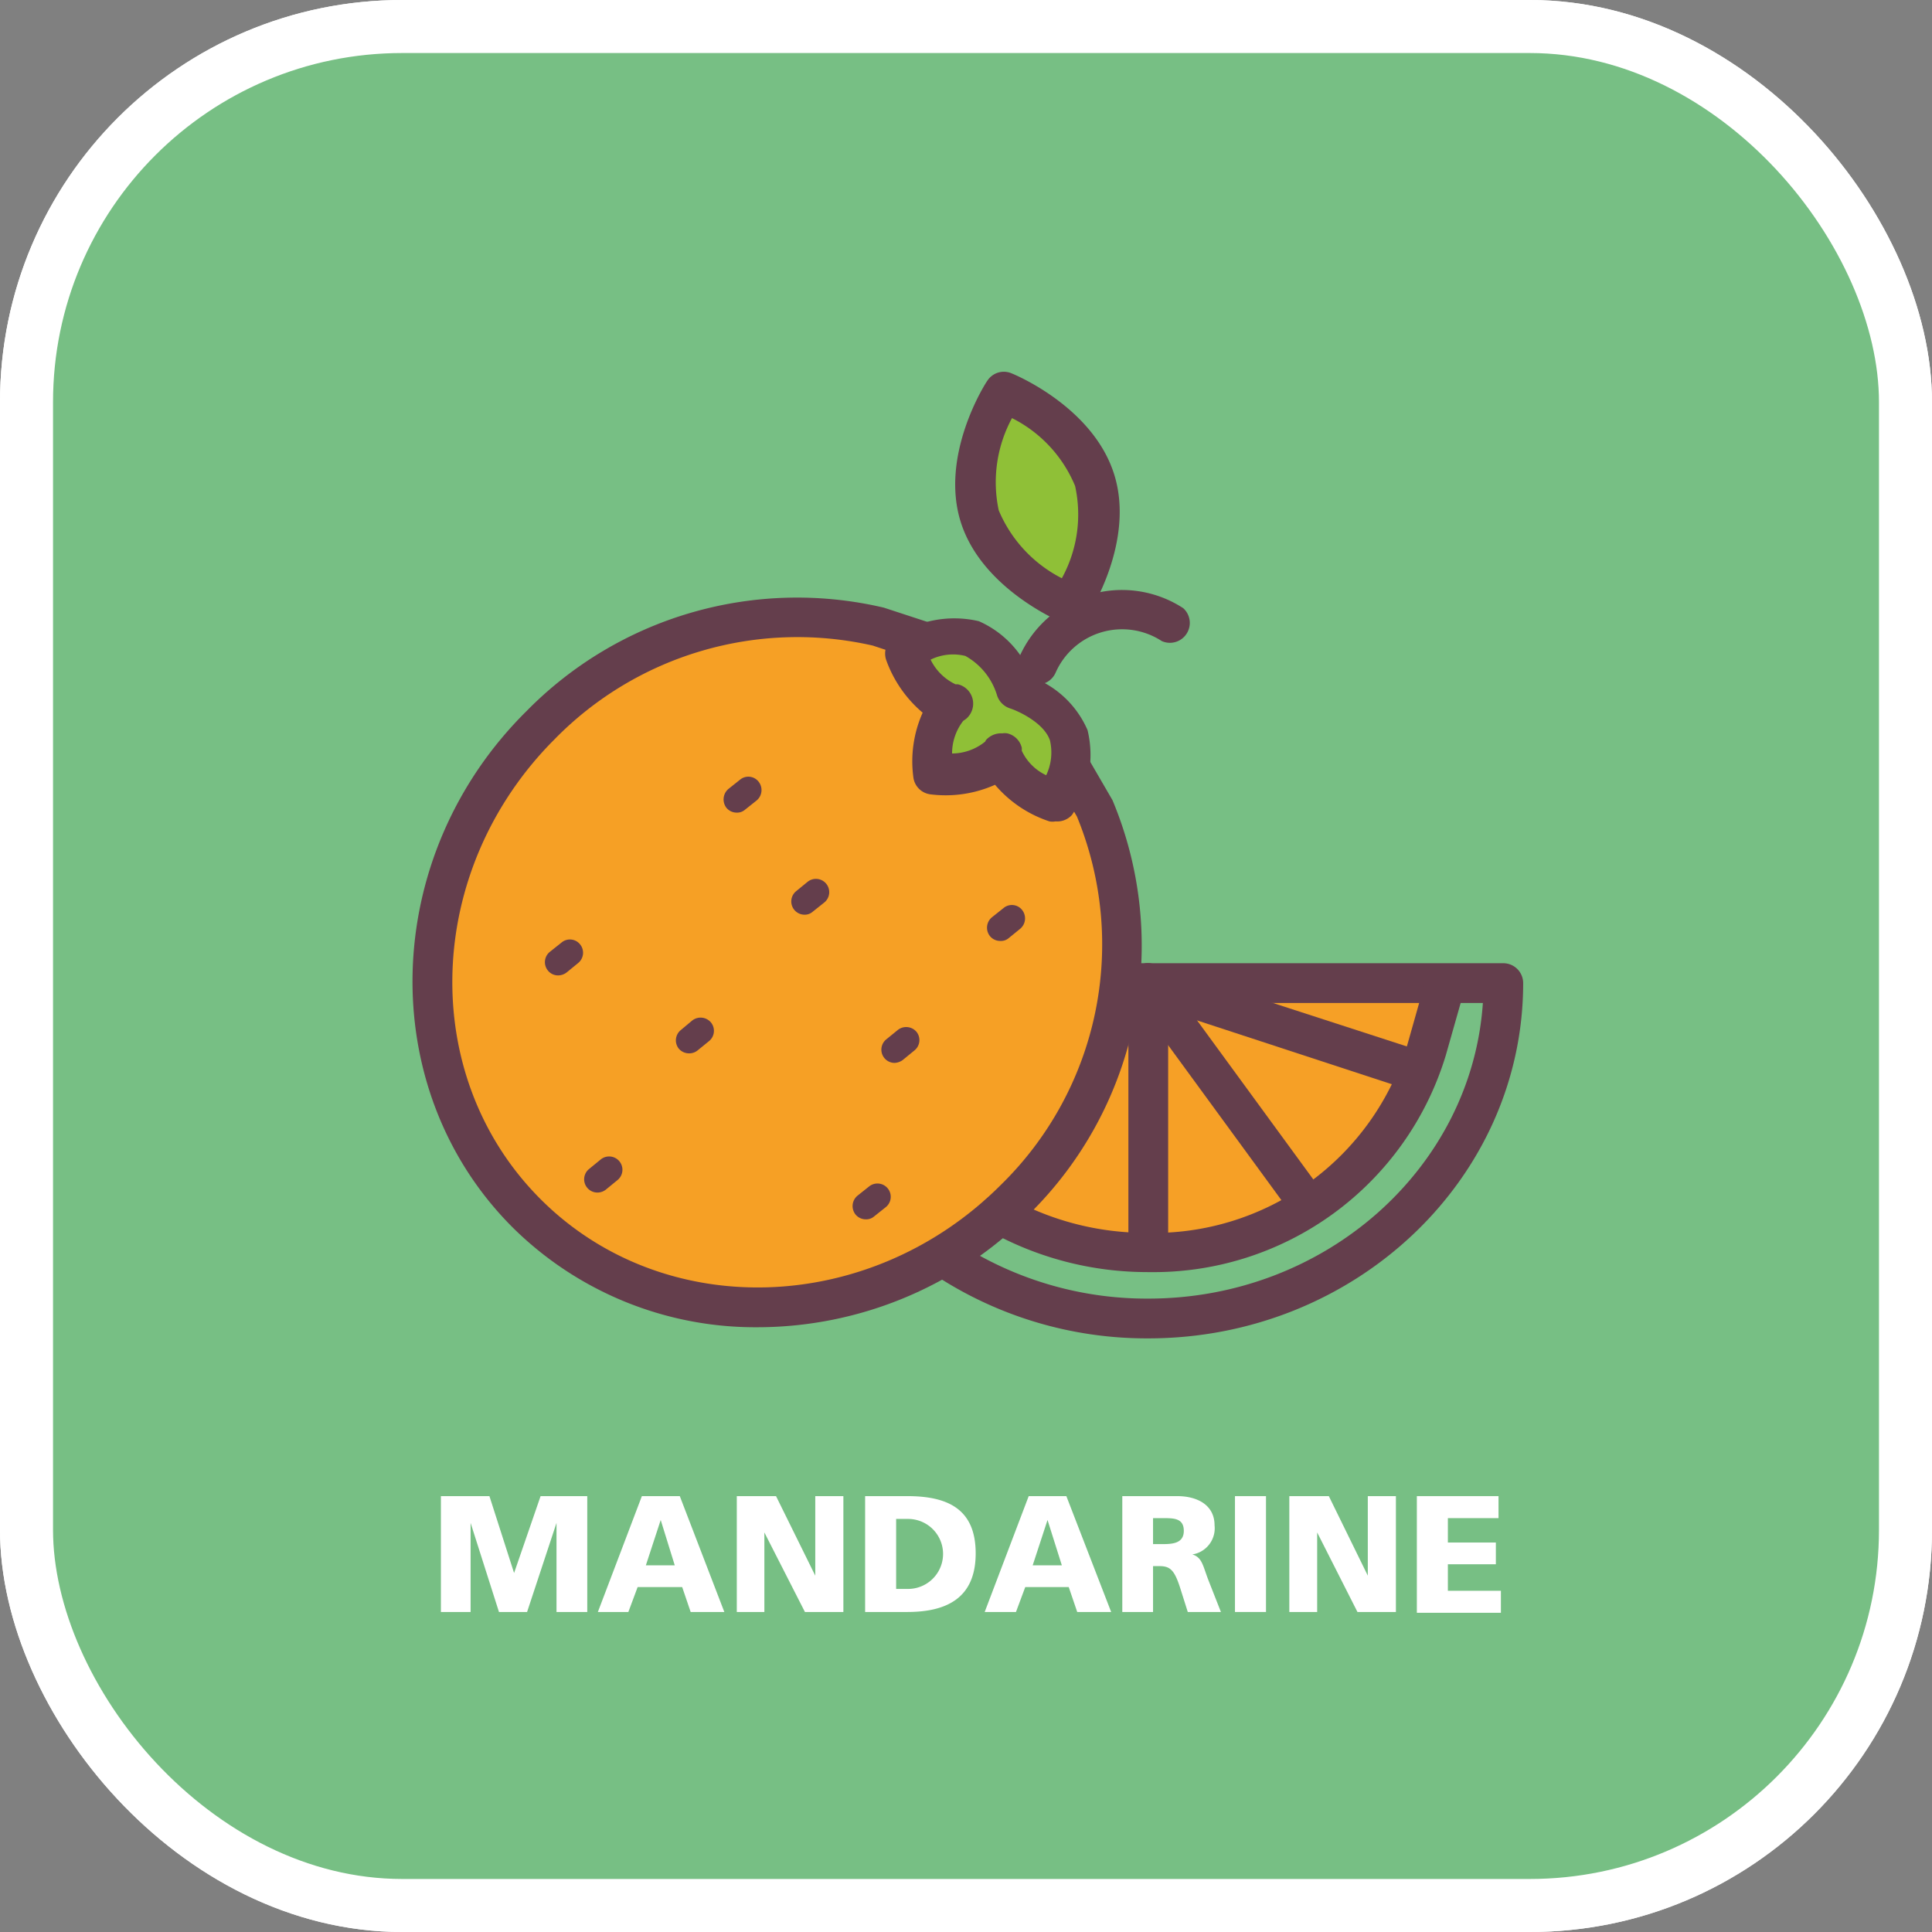 <svg xmlns="http://www.w3.org/2000/svg" viewBox="0 0 72.87 72.87"><rect x="0" y="0" width="72.87" height="72.87" fill="#808080" stroke="none"/><defs><style>.a{fill:#d7ceb8;}.b{fill:none;stroke:#fff;stroke-miterlimit:10;stroke-width:2px;}.c{fill:#77bf84;}.d{fill:#f6a026;}.e{fill:#f6a025;}.f{fill:#643e4c;}.g{fill:#8fc037;}.h{fill:#fff;}</style></defs><title>mandarine</title><rect class="a" x="1" y="1" width="70.87" height="70.87" rx="14.17"/><rect class="b" x="1" y="1" width="70.87" height="70.87" rx="14.17"/><rect class="c" x="1" y="1" width="70.87" height="70.87" rx="14.17"/><rect class="b" x="1" y="1" width="70.87" height="70.87" rx="14.17"/><path class="d" d="M43.66,51.6a11.41,11.41,0,0,0,5.6,1.45A10.8,10.8,0,0,0,59.82,45.4l.71-2.5H48.21Z" transform="translate(-5.95 -5.82)"/><path class="e" d="M46.31,34.67l.95,1.65a13.38,13.38,0,0,1-3,14.73c-5.23,5.23-13.47,5.47-18.41.53s-4.7-13.18.53-18.41a13.53,13.53,0,0,1,12.77-3.71L40.8,30Z" transform="translate(-5.95 -5.82)"/><path class="f" d="M34.53,55.88a13,13,0,0,1-9.25-3.77c-5.22-5.22-5-14,.53-19.47a14.3,14.3,0,0,1,13.48-3.9l1.74.57a.75.75,0,1,1-.47,1.42l-1.69-.56a12.81,12.81,0,0,0-12,3.53c-4.93,4.93-5.17,12.71-.53,17.35s12.42,4.4,17.35-.53a12.68,12.68,0,0,0,2.88-13.9l-.91-1.57a.76.76,0,0,1,.28-1,.75.75,0,0,1,1,.28L47.91,36a14.2,14.2,0,0,1-3.16,15.63A14.47,14.47,0,0,1,34.53,55.88Z" transform="translate(-5.95 -5.82)"/><path class="g" d="M46.27,33.51a3.36,3.36,0,0,0-2-1.66,3.37,3.37,0,0,0-1.67-2,3.36,3.36,0,0,0-2.54.51,3.39,3.39,0,0,0,1.67,2l.16,0-.13.1A3.37,3.37,0,0,0,41.14,35a3.39,3.39,0,0,0,2.51-.65l.09-.12c0,.05,0,.1,0,.15a3.37,3.37,0,0,0,2,1.67A3.41,3.41,0,0,0,46.27,33.51Z" transform="translate(-5.95 -5.82)"/><path class="f" d="M45.76,36.8a.59.59,0,0,1-.23,0,4.56,4.56,0,0,1-2.05-1.38,4.57,4.57,0,0,1-2.44.36.74.74,0,0,1-.64-.64,4.51,4.51,0,0,1,.35-2.44,4.65,4.65,0,0,1-1.38-2,.76.76,0,0,1,.3-.86,4.06,4.06,0,0,1,3.2-.59,3.76,3.76,0,0,1,2,2.11,3.71,3.71,0,0,1,2.1,2h0a4,4,0,0,1-.59,3.2A.75.75,0,0,1,45.76,36.8Zm-2-3.32a.55.55,0,0,1,.18,0,.73.73,0,0,1,.55.55s0,.1,0,.11a1.91,1.91,0,0,0,.92.92,2,2,0,0,0,.14-1.32h0c-.23-.66-1.19-1.1-1.5-1.2a.76.76,0,0,1-.49-.48,2.54,2.54,0,0,0-1.2-1.5,1.93,1.93,0,0,0-1.31.14,2,2,0,0,0,.94.93h.09a.75.75,0,0,1,.3,1.31l-.1.07a2,2,0,0,0-.42,1.23,2,2,0,0,0,1.25-.45.19.19,0,0,1,.05-.08A.76.76,0,0,1,43.74,33.48Z" transform="translate(-5.95 -5.82)"/><path class="f" d="M45.09,31.64a.74.74,0,0,1-.32-.07.75.75,0,0,1-.36-1,4.23,4.23,0,0,1,6.17-1.81A.75.75,0,0,1,49.77,30a2.74,2.74,0,0,0-4,1.18A.75.75,0,0,1,45.09,31.64Z" transform="translate(-5.95 -5.82)"/><path class="g" d="M47.25,23.92c-.7-2.22-3.44-3.33-3.44-3.33s-1.61,2.48-.91,4.7,3.44,3.33,3.44,3.33S48,26.14,47.25,23.92Z" transform="translate(-5.95 -5.82)"/><path class="f" d="M46.34,29.37a.69.69,0,0,1-.28-.05c-.12-.05-3.07-1.28-3.87-3.8s.91-5.22,1-5.34a.74.74,0,0,1,.91-.28c.13.05,3.07,1.27,3.87,3.8h0c.8,2.52-.91,5.22-1,5.33A.74.74,0,0,1,46.34,29.37Zm-2.22-7.78a5.08,5.08,0,0,0-.5,3.48A5.09,5.09,0,0,0,46,27.63a5,5,0,0,0,.5-3.48h0A5,5,0,0,0,44.12,21.59Z" transform="translate(-5.95 -5.82)"/><path class="f" d="M36.29,40.32a.5.5,0,0,1-.32-.88l.44-.36a.5.5,0,0,1,.63.78l-.44.35A.45.45,0,0,1,36.29,40.32Z" transform="translate(-5.95 -5.82)"/><path class="f" d="M33.74,36.47a.5.5,0,0,1-.39-.18.52.52,0,0,1,.07-.71l.44-.35a.49.49,0,0,1,.7.07.51.51,0,0,1-.07.71l-.44.35A.45.45,0,0,1,33.74,36.47Z" transform="translate(-5.95 -5.82)"/><path class="f" d="M39.69,45.91a.5.5,0,0,1-.31-.89l.43-.35a.51.51,0,0,1,.71.07.5.5,0,0,1-.08.7L40,45.8A.56.56,0,0,1,39.69,45.91Z" transform="translate(-5.95 -5.82)"/><path class="f" d="M31.94,45.55a.51.51,0,0,1-.39-.18.5.5,0,0,1,.08-.7l.43-.36a.51.51,0,0,1,.71.08.5.5,0,0,1-.08.7l-.43.35A.5.5,0,0,1,31.94,45.55Z" transform="translate(-5.95 -5.82)"/><path class="f" d="M27,42.61a.49.49,0,0,1-.39-.19.5.5,0,0,1,.08-.7l.44-.35a.49.49,0,0,1,.7.07.5.5,0,0,1-.07.7l-.44.36A.54.54,0,0,1,27,42.61Z" transform="translate(-5.95 -5.82)"/><path class="f" d="M38.61,51.81a.5.5,0,0,1-.39-.18.51.51,0,0,1,.07-.71l.44-.35a.5.5,0,0,1,.63.78l-.44.35A.45.45,0,0,1,38.61,51.81Z" transform="translate(-5.95 -5.82)"/><path class="f" d="M28.49,50.8a.5.5,0,0,1-.32-.89l.44-.36a.5.5,0,0,1,.63.78l-.44.36A.51.51,0,0,1,28.49,50.8Z" transform="translate(-5.95 -5.82)"/><path class="f" d="M43.68,41.31a.5.5,0,0,1-.39-.18.51.51,0,0,1,.07-.71l.44-.35a.49.49,0,0,1,.7.07.51.51,0,0,1-.07.71L44,41.2A.45.45,0,0,1,43.68,41.31Z" transform="translate(-5.95 -5.82)"/><path class="f" d="M49.26,56.3a14.54,14.54,0,0,1-8.2-2.49.75.75,0,0,1,.84-1.24,13.07,13.07,0,0,0,7.36,2.23c6.7,0,12.2-4.94,12.62-11.15H48.21a.75.75,0,0,1,0-1.5H62.65a.75.75,0,0,1,.75.75C63.4,50.29,57.06,56.3,49.26,56.3Z" transform="translate(-5.95 -5.82)"/><path class="f" d="M49.26,53.8a12.24,12.24,0,0,1-6-1.55.75.75,0,0,1-.29-1,.76.76,0,0,1,1-.29,10.62,10.62,0,0,0,5.23,1.36,10,10,0,0,0,9.83-7.09l.71-2.51a.75.75,0,1,1,1.45.41l-.71,2.5A11.52,11.52,0,0,1,49.26,53.8Z" transform="translate(-5.95 -5.82)"/><path class="f" d="M49.26,53.8a.76.76,0,0,1-.75-.75V42.9a.75.75,0,0,1,1.5,0V53.05A.75.75,0,0,1,49.26,53.8Z" transform="translate(-5.95 -5.82)"/><path class="f" d="M55.23,51.86a.75.75,0,0,1-.61-.31l-6-8.21a.74.74,0,0,1,.16-1,.75.75,0,0,1,1,.16l6,8.21a.75.75,0,0,1-.16,1A.82.82,0,0,1,55.23,51.86Z" transform="translate(-5.95 -5.82)"/><path class="f" d="M58.91,46.79a.62.62,0,0,1-.23,0L49,43.62a.75.75,0,0,1,.46-1.43l9.65,3.13a.75.75,0,0,1,.48,1A.74.74,0,0,1,58.91,46.79Z" transform="translate(-5.95 -5.82)"/><path class="h" d="M22.58,62.25h1.83l.93,2.9h0l1-2.9h1.76v4.37H26.94l0-3.36h0l-1.11,3.36H24.77L23.7,63.26h0l0,3.36H22.58Z" transform="translate(-5.95 -5.82)"/><path class="h" d="M30.16,62.25h1.43l1.68,4.37H32l-.32-.94H30l-.35.94H28.5Zm.71.9h0l-.56,1.71h1.09Z" transform="translate(-5.95 -5.82)"/><path class="h" d="M33.74,62.25h1.48l1.48,3h0l0-3h1.06v4.37H36.31l-1.53-3h0l0,3H33.74Z" transform="translate(-5.95 -5.82)"/><path class="h" d="M38.58,62.25h1.59c1.52,0,2.58.48,2.58,2.16s-1.09,2.21-2.58,2.21H38.58Zm1.17,3.5h.45a1.32,1.32,0,1,0,0-2.64h-.45Z" transform="translate(-5.95 -5.82)"/><path class="h" d="M44.75,62.25h1.42l1.69,4.37H46.58l-.32-.94H44.62l-.35.94H43.09Zm.71.9h0l-.56,1.71H46Z" transform="translate(-5.95 -5.82)"/><path class="h" d="M48.28,62.25h2.07c.78,0,1.41.35,1.41,1.1a1,1,0,0,1-.84,1.1h0c.38.11.4.44.62,1L52,66.62H50.75l-.25-.79c-.23-.75-.38-.94-.81-.94h-.25v1.73H48.28Zm1.16,1.81h.31c.37,0,.85,0,.85-.5s-.41-.48-.85-.48h-.31Z" transform="translate(-5.95 -5.82)"/><path class="h" d="M52.53,62.25H53.7v4.37H52.53Z" transform="translate(-5.95 -5.82)"/><path class="h" d="M54.58,62.25h1.49l1.47,3h0l0-3H58.6v4.37H57.15l-1.52-3h0l0,3H54.58Z" transform="translate(-5.95 -5.82)"/><path class="h" d="M59.39,62.25h3.08v.83H60.56V64h1.81v.82H60.56v1h2v.83H59.39Z" transform="translate(-5.95 -5.82)"/></svg>